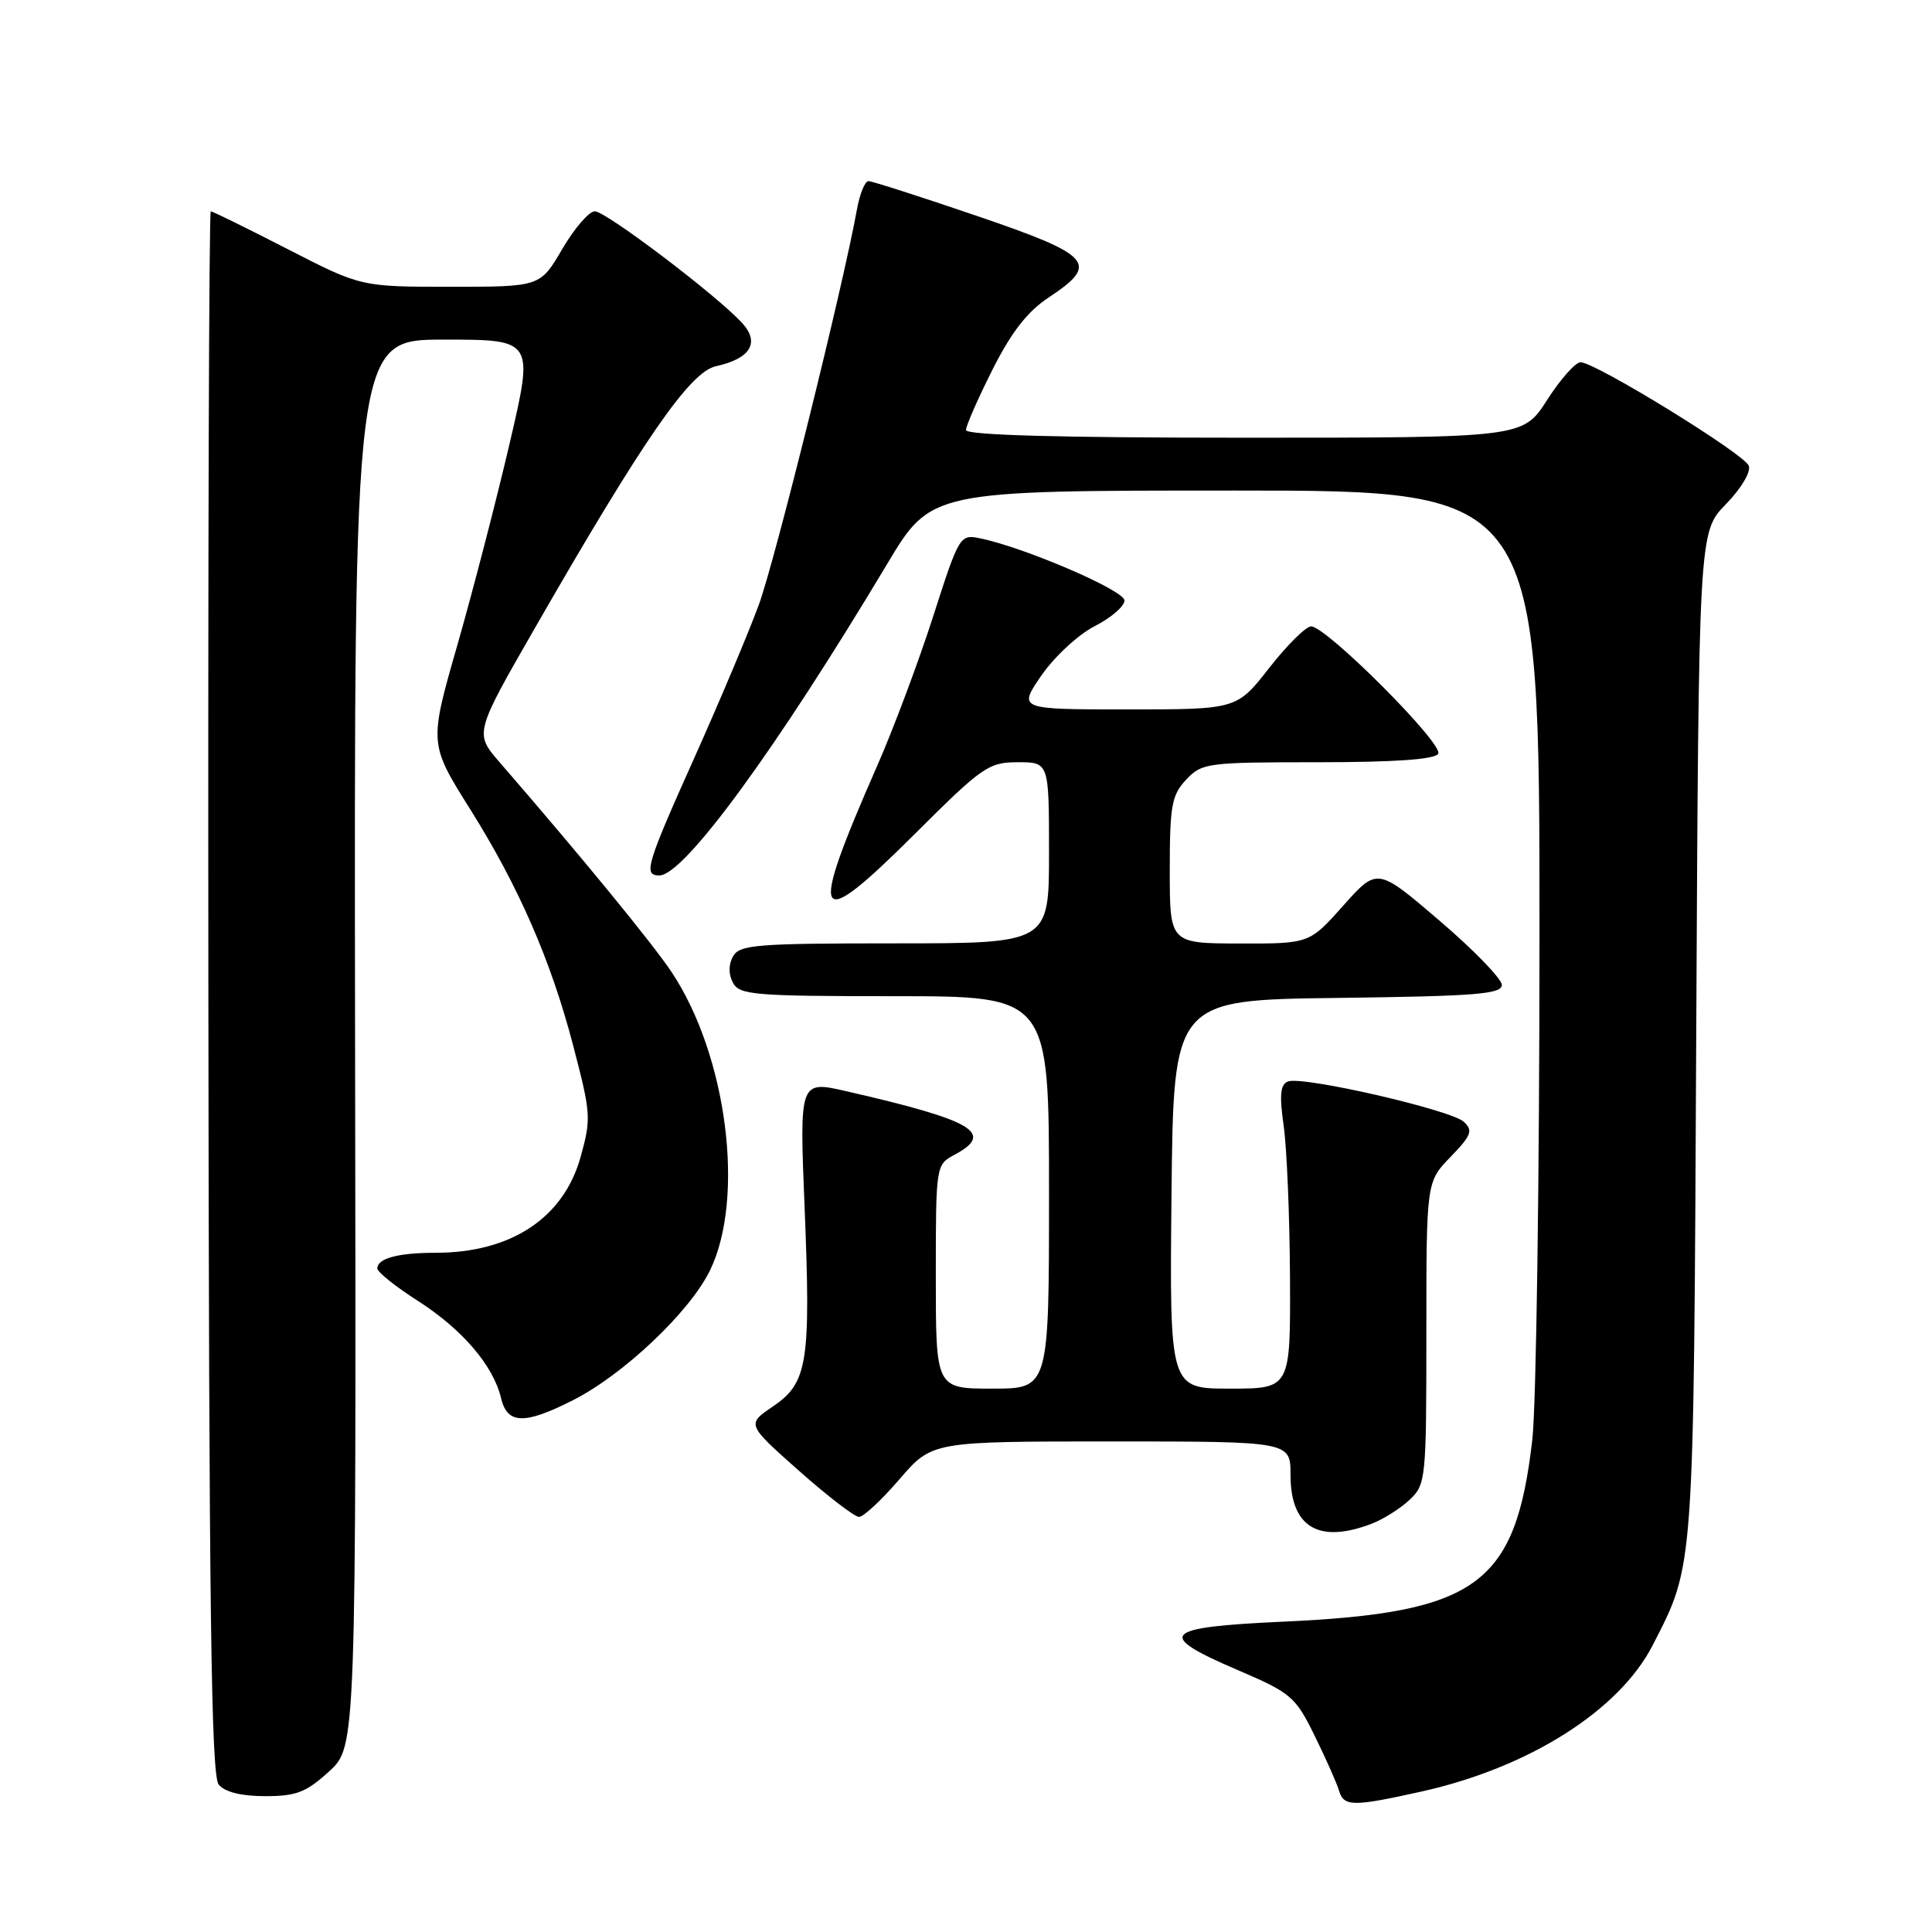 <?xml version="1.0" encoding="UTF-8" standalone="no"?>
<!DOCTYPE svg PUBLIC "-//W3C//DTD SVG 1.1//EN" "http://www.w3.org/Graphics/SVG/1.1/DTD/svg11.dtd" >
<svg xmlns="http://www.w3.org/2000/svg" xmlns:xlink="http://www.w3.org/1999/xlink" version="1.1" viewBox="0 0 256 256">
 <g >
 <path fill="currentColor"
d=" M 188.30 237.40 C 202.57 234.24 214.55 226.66 218.99 218.00 C 224.53 207.18 224.41 208.79 224.76 137.00 C 225.09 70.50 225.09 70.50 228.68 66.82 C 230.73 64.71 232.03 62.53 231.72 61.71 C 231.12 60.14 211.39 48.00 209.43 48.00 C 208.76 48.00 206.76 50.25 205.00 53.00 C 201.79 58.00 201.79 58.00 164.90 58.00 C 140.37 58.00 128.00 57.66 128.00 56.98 C 128.00 56.41 129.58 52.82 131.51 48.98 C 134.03 43.98 136.14 41.27 139.01 39.38 C 145.71 34.94 144.72 33.82 129.47 28.62 C 122.02 26.08 115.55 24.00 115.08 24.00 C 114.61 24.00 113.92 25.69 113.55 27.75 C 111.71 37.96 102.69 74.30 100.55 80.13 C 99.21 83.78 95.39 92.85 92.06 100.29 C 85.61 114.67 85.22 116.00 87.37 116.00 C 90.64 116.00 102.84 99.32 117.54 74.75 C 123.37 65.00 123.37 65.00 163.68 65.00 C 204.00 65.00 204.00 65.00 203.99 123.75 C 203.99 156.06 203.56 186.22 203.04 190.76 C 200.82 210.01 195.75 213.71 170.00 214.88 C 153.93 215.62 153.02 216.58 164.00 221.29 C 171.09 224.33 171.65 224.80 174.20 230.00 C 175.69 233.03 177.14 236.29 177.42 237.25 C 178.06 239.40 179.22 239.42 188.30 237.40 Z  M 43.61 234.72 C 47.20 231.43 47.20 231.43 47.05 138.22 C 46.91 45.00 46.91 45.00 58.82 45.00 C 70.74 45.00 70.74 45.00 67.53 58.75 C 65.77 66.31 62.64 78.36 60.59 85.52 C 56.85 98.55 56.85 98.55 62.34 107.29 C 68.71 117.44 73.00 127.27 75.92 138.44 C 78.31 147.57 78.35 148.19 76.94 153.28 C 74.69 161.39 67.72 166.00 57.72 166.00 C 52.74 166.00 50.00 166.74 50.00 168.08 C 50.00 168.55 52.42 170.49 55.38 172.38 C 61.25 176.14 65.37 180.95 66.39 185.25 C 67.21 188.73 69.48 188.80 75.89 185.55 C 82.64 182.14 91.43 173.80 94.09 168.31 C 98.75 158.69 96.33 139.87 89.02 128.85 C 86.51 125.06 76.95 113.40 66.18 100.98 C 62.87 97.15 62.87 97.15 71.02 82.97 C 85.26 58.19 91.42 49.29 94.85 48.53 C 99.41 47.53 100.71 45.44 98.39 42.86 C 95.22 39.32 80.30 28.00 78.82 28.00 C 78.05 28.00 76.11 30.25 74.50 33.00 C 71.58 38.00 71.58 38.00 59.70 38.00 C 47.83 38.00 47.83 38.00 38.10 33.00 C 32.74 30.25 28.17 28.00 27.93 28.00 C 27.69 28.00 27.55 74.56 27.61 131.47 C 27.69 213.38 27.98 235.27 28.98 236.47 C 29.80 237.46 31.97 238.00 35.14 238.00 C 39.27 238.00 40.58 237.49 43.61 234.72 Z  M 181.68 201.93 C 183.23 201.35 185.51 199.92 186.75 198.76 C 188.94 196.71 189.00 196.10 189.00 176.62 C 189.00 156.60 189.00 156.60 192.21 153.29 C 194.98 150.43 195.21 149.80 193.96 148.64 C 192.23 147.06 172.61 142.55 170.67 143.30 C 169.65 143.69 169.51 145.07 170.09 149.15 C 170.51 152.09 170.89 161.14 170.93 169.25 C 171.00 184.00 171.00 184.00 162.98 184.00 C 154.97 184.00 154.97 184.00 155.23 158.25 C 155.50 132.50 155.50 132.50 177.25 132.23 C 195.49 132.00 199.00 131.73 199.00 130.51 C 199.00 129.71 195.29 125.88 190.75 122.00 C 182.50 114.94 182.50 114.94 178.00 119.99 C 173.50 125.04 173.50 125.04 164.25 125.02 C 155.00 125.00 155.00 125.00 155.00 115.31 C 155.00 106.75 155.25 105.36 157.17 103.31 C 159.26 101.09 159.95 101.00 174.62 101.00 C 184.79 101.00 190.11 100.63 190.57 99.88 C 191.35 98.63 175.75 83.00 173.73 83.00 C 173.04 83.00 170.54 85.48 168.18 88.50 C 163.88 94.00 163.88 94.00 149.39 94.00 C 134.90 94.00 134.90 94.00 138.00 89.49 C 139.71 87.02 142.88 84.08 145.05 82.97 C 147.22 81.87 149.00 80.33 149.00 79.57 C 149.00 78.23 135.69 72.51 129.82 71.32 C 127.20 70.79 127.07 71.01 123.66 81.64 C 121.74 87.61 118.40 96.55 116.22 101.50 C 107.03 122.44 107.81 123.86 121.20 110.52 C 130.17 101.57 131.00 101.00 134.87 101.00 C 139.00 101.00 139.00 101.00 139.00 113.00 C 139.00 125.00 139.00 125.00 118.55 125.00 C 100.23 125.00 98.00 125.18 97.13 126.72 C 96.52 127.82 96.52 129.10 97.12 130.22 C 97.98 131.84 99.95 132.00 118.54 132.00 C 139.00 132.00 139.00 132.00 139.00 158.00 C 139.00 184.00 139.00 184.00 131.50 184.00 C 124.00 184.00 124.00 184.00 124.00 169.17 C 124.00 154.37 124.01 154.33 126.50 153.00 C 131.85 150.13 129.01 148.46 112.22 144.61 C 105.93 143.16 105.93 143.16 106.61 159.90 C 107.45 180.57 107.03 183.23 102.42 186.36 C 98.93 188.73 98.93 188.73 105.85 194.87 C 109.65 198.24 113.24 201.00 113.83 201.00 C 114.41 201.00 116.83 198.75 119.19 196.00 C 123.50 191.00 123.50 191.00 147.25 191.00 C 171.00 191.00 171.00 191.00 171.00 195.43 C 171.00 202.34 174.69 204.58 181.68 201.93 Z "/>
</g>
</svg>